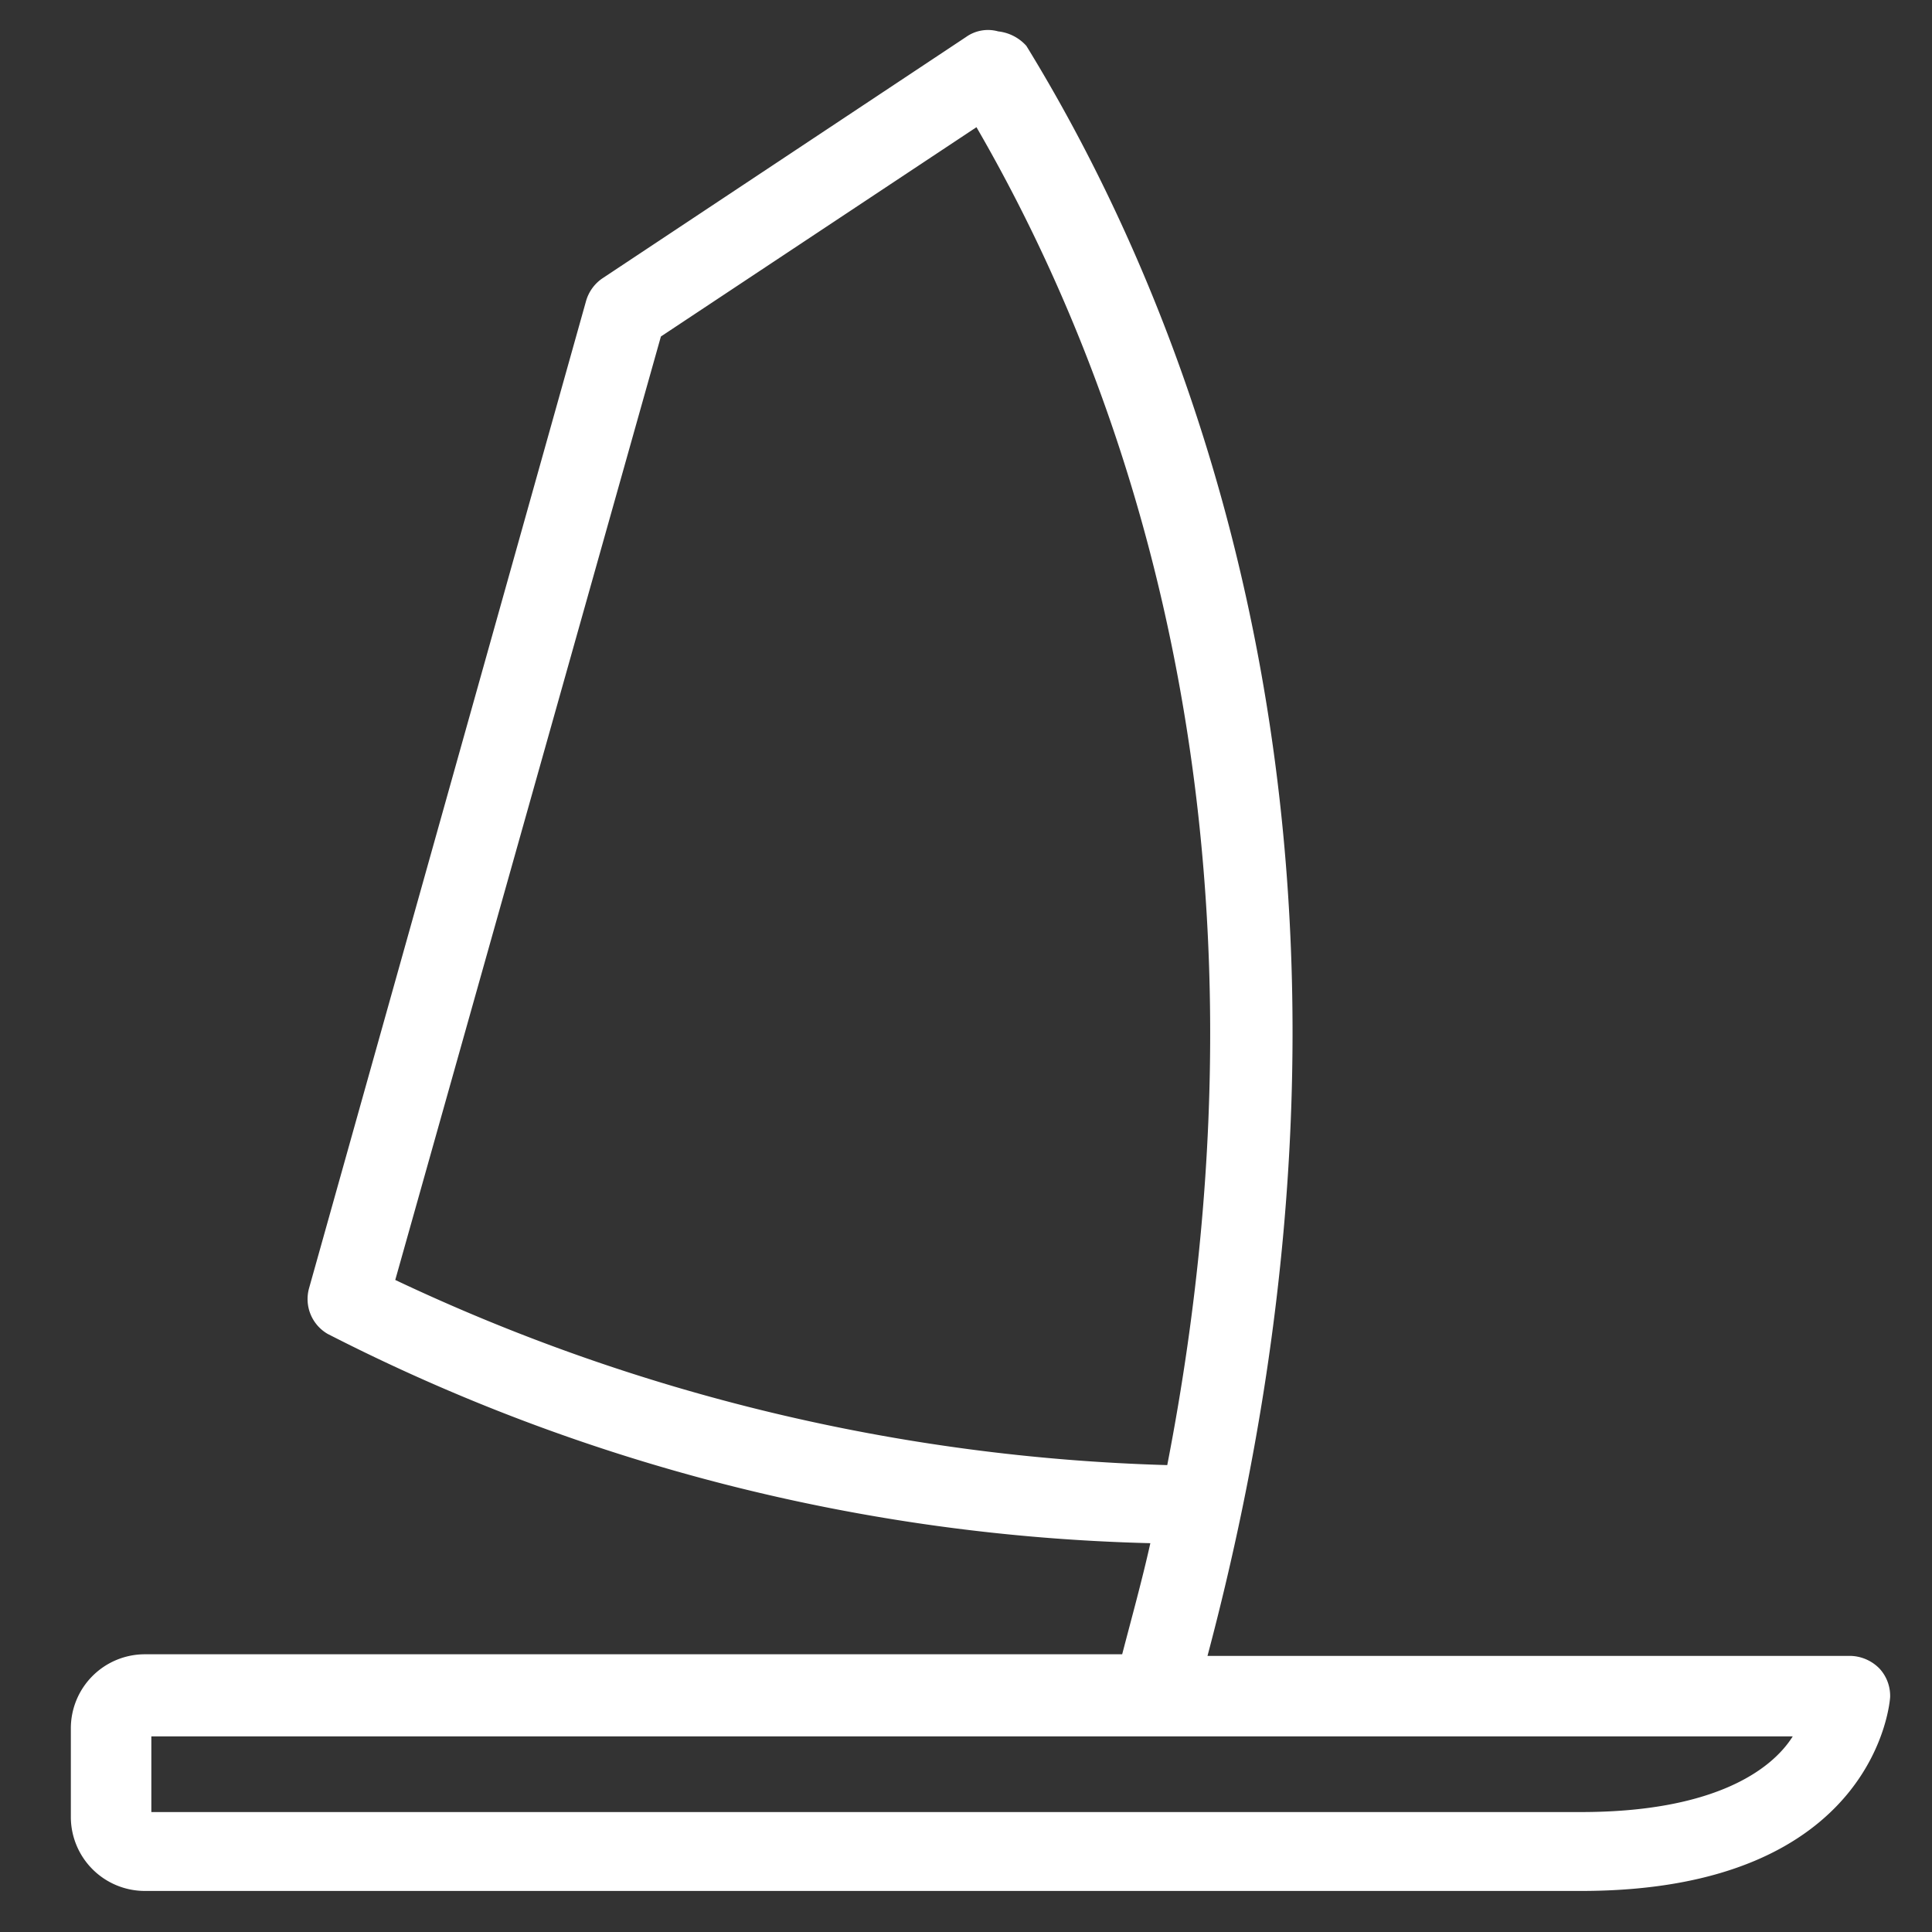 <svg viewBox="0 0 24 24" xmlns="http://www.w3.org/2000/svg" style="fill: #ffffff"><rect x="0" y="0" width="24" height="24" fill="#333333" stroke="none"/><path d="m23.35 20.73a.52.52 0 0 0 -.37-.16h-7.98c2.64-9.94-.26-16.76-2.25-20a.55.55 0 0 0 -.35-.18.47.47 0 0 0 -.4.07l-4.52 3a.51.51 0 0 0 -.2.28l-3.44 12.26a.5.5 0 0 0 .23.57 23.68 23.68 0 0 0 10.22 2.6c-.1.45-.23.92-.35 1.38h-12.14a.92.92 0 0 0 -.92.92v1.1a.92.92 0 0 0 .92.92h17.84c3.69 0 3.84-2.39 3.84-2.41a.5.5 0 0 0 -.13-.35zm-18.44-4.83 3.3-11.72 3.92-2.6c1.74 3 3.93 8.6 2.37 16.62a24 24 0 0 1 -9.59-2.3zm14.73 6.61h-17.76v-.94h20.39c-.27.43-1 .94-2.63.94z"/></svg>